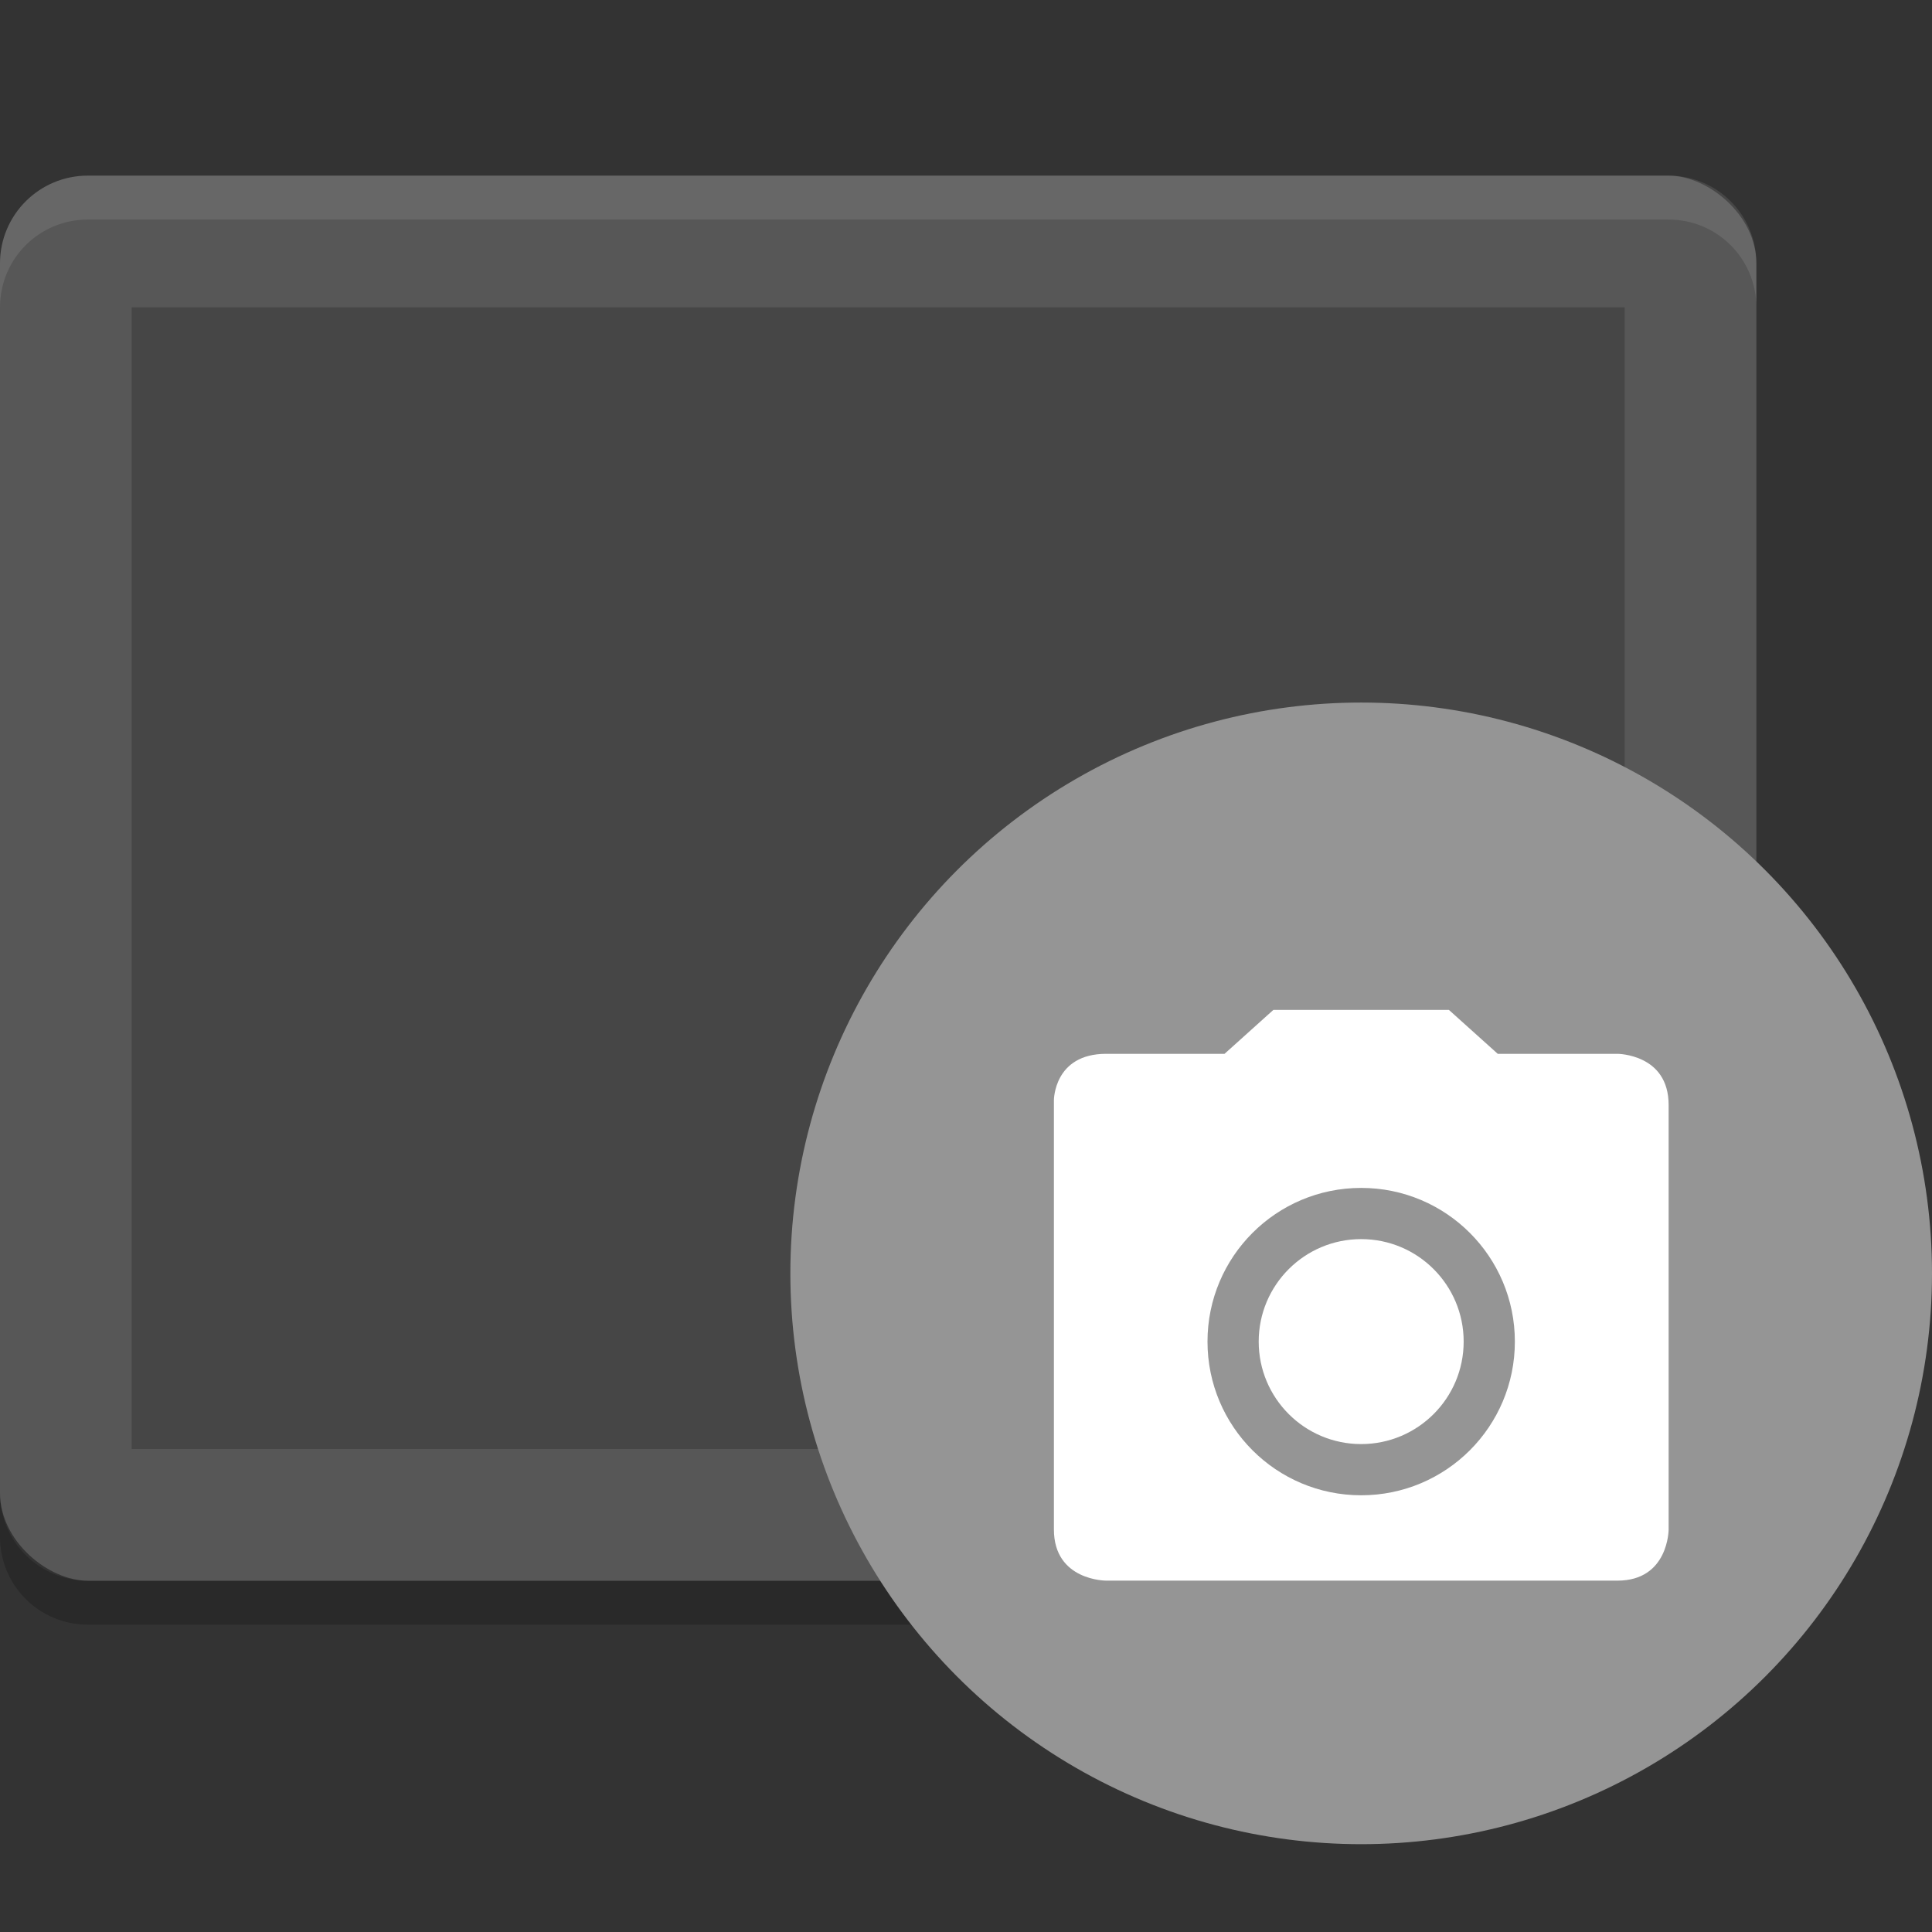 <svg xmlns="http://www.w3.org/2000/svg" width="22" height="22" version="1">
 <rect width="100%" height="100%" fill="#333333" stroke="none"/>
 <path style="opacity:0.2" d="m 0,17 0,0.5 c 0,0.554 0.446,1 1,1 l 18,0 c 0.554,0 1,-0.446 1,-1 L 20,17 c 0,0.554 -0.446,1 -1,1 L 1,18 C 0.446,18 0,17.554 0,17 Z"/>
 <rect style="fill:#575757" width="16" height="20" x="-18" y="-20" rx="1" ry="1" transform="matrix(0,-1,-1,0,0,0)"/>
 <rect style="opacity:0.2" width="13" height="17" x="-16.5" y="-18.5" rx="0" ry="0" transform="matrix(0,-1,-1,0,0,0)"/>
 <path style="opacity:0.1;fill:#ffffff" d="M 1,2 C 0.446,2 0,2.446 0,3 l 0,0.5 c 0,-0.554 0.446,-1 1,-1 l 18,0 c 0.554,0 1,0.446 1,1 L 20,3 C 20,2.446 19.554,2 19,2 L 1,2 Z"/>
 <circle style="fill:#959595" cx="15.5" cy="14.5" r="6.5"/>
 <path style="fill:#ffffff" d="m 14.5,11.5 -0.278,0.25 -0.278,0.25 -0.674,0 -0.674,0 c -0.298,0 -0.447,0.132 -0.521,0.264 -0.074,0.132 -0.074,0.264 -0.074,0.264 l 0,4.888 c 0,0.586 0.596,0.583 0.596,0.583 l 5.821,0 c 0.583,0 0.583,-0.583 0.583,-0.583 l 0,-4.833 c 0,-0.292 -0.146,-0.438 -0.292,-0.51 -0.146,-0.073 -0.292,-0.073 -0.292,-0.073 l -0.681,0 -0.681,0 -0.278,-0.25 -0.278,-0.25 -1,-1.2e-4 z m 1,2.027 c 0.967,0 1.75,0.783 1.75,1.75 0,0.967 -0.783,1.75 -1.75,1.75 -0.967,0 -1.75,-0.783 -1.75,-1.75 0,-0.967 0.783,-1.75 1.75,-1.75 z m 0,0.583 c -0.644,0 -1.167,0.522 -1.167,1.167 0,0.644 0.522,1.167 1.167,1.167 0.644,0 1.167,-0.522 1.167,-1.167 0,-0.644 -0.522,-1.167 -1.167,-1.167 z"/>
</svg>
